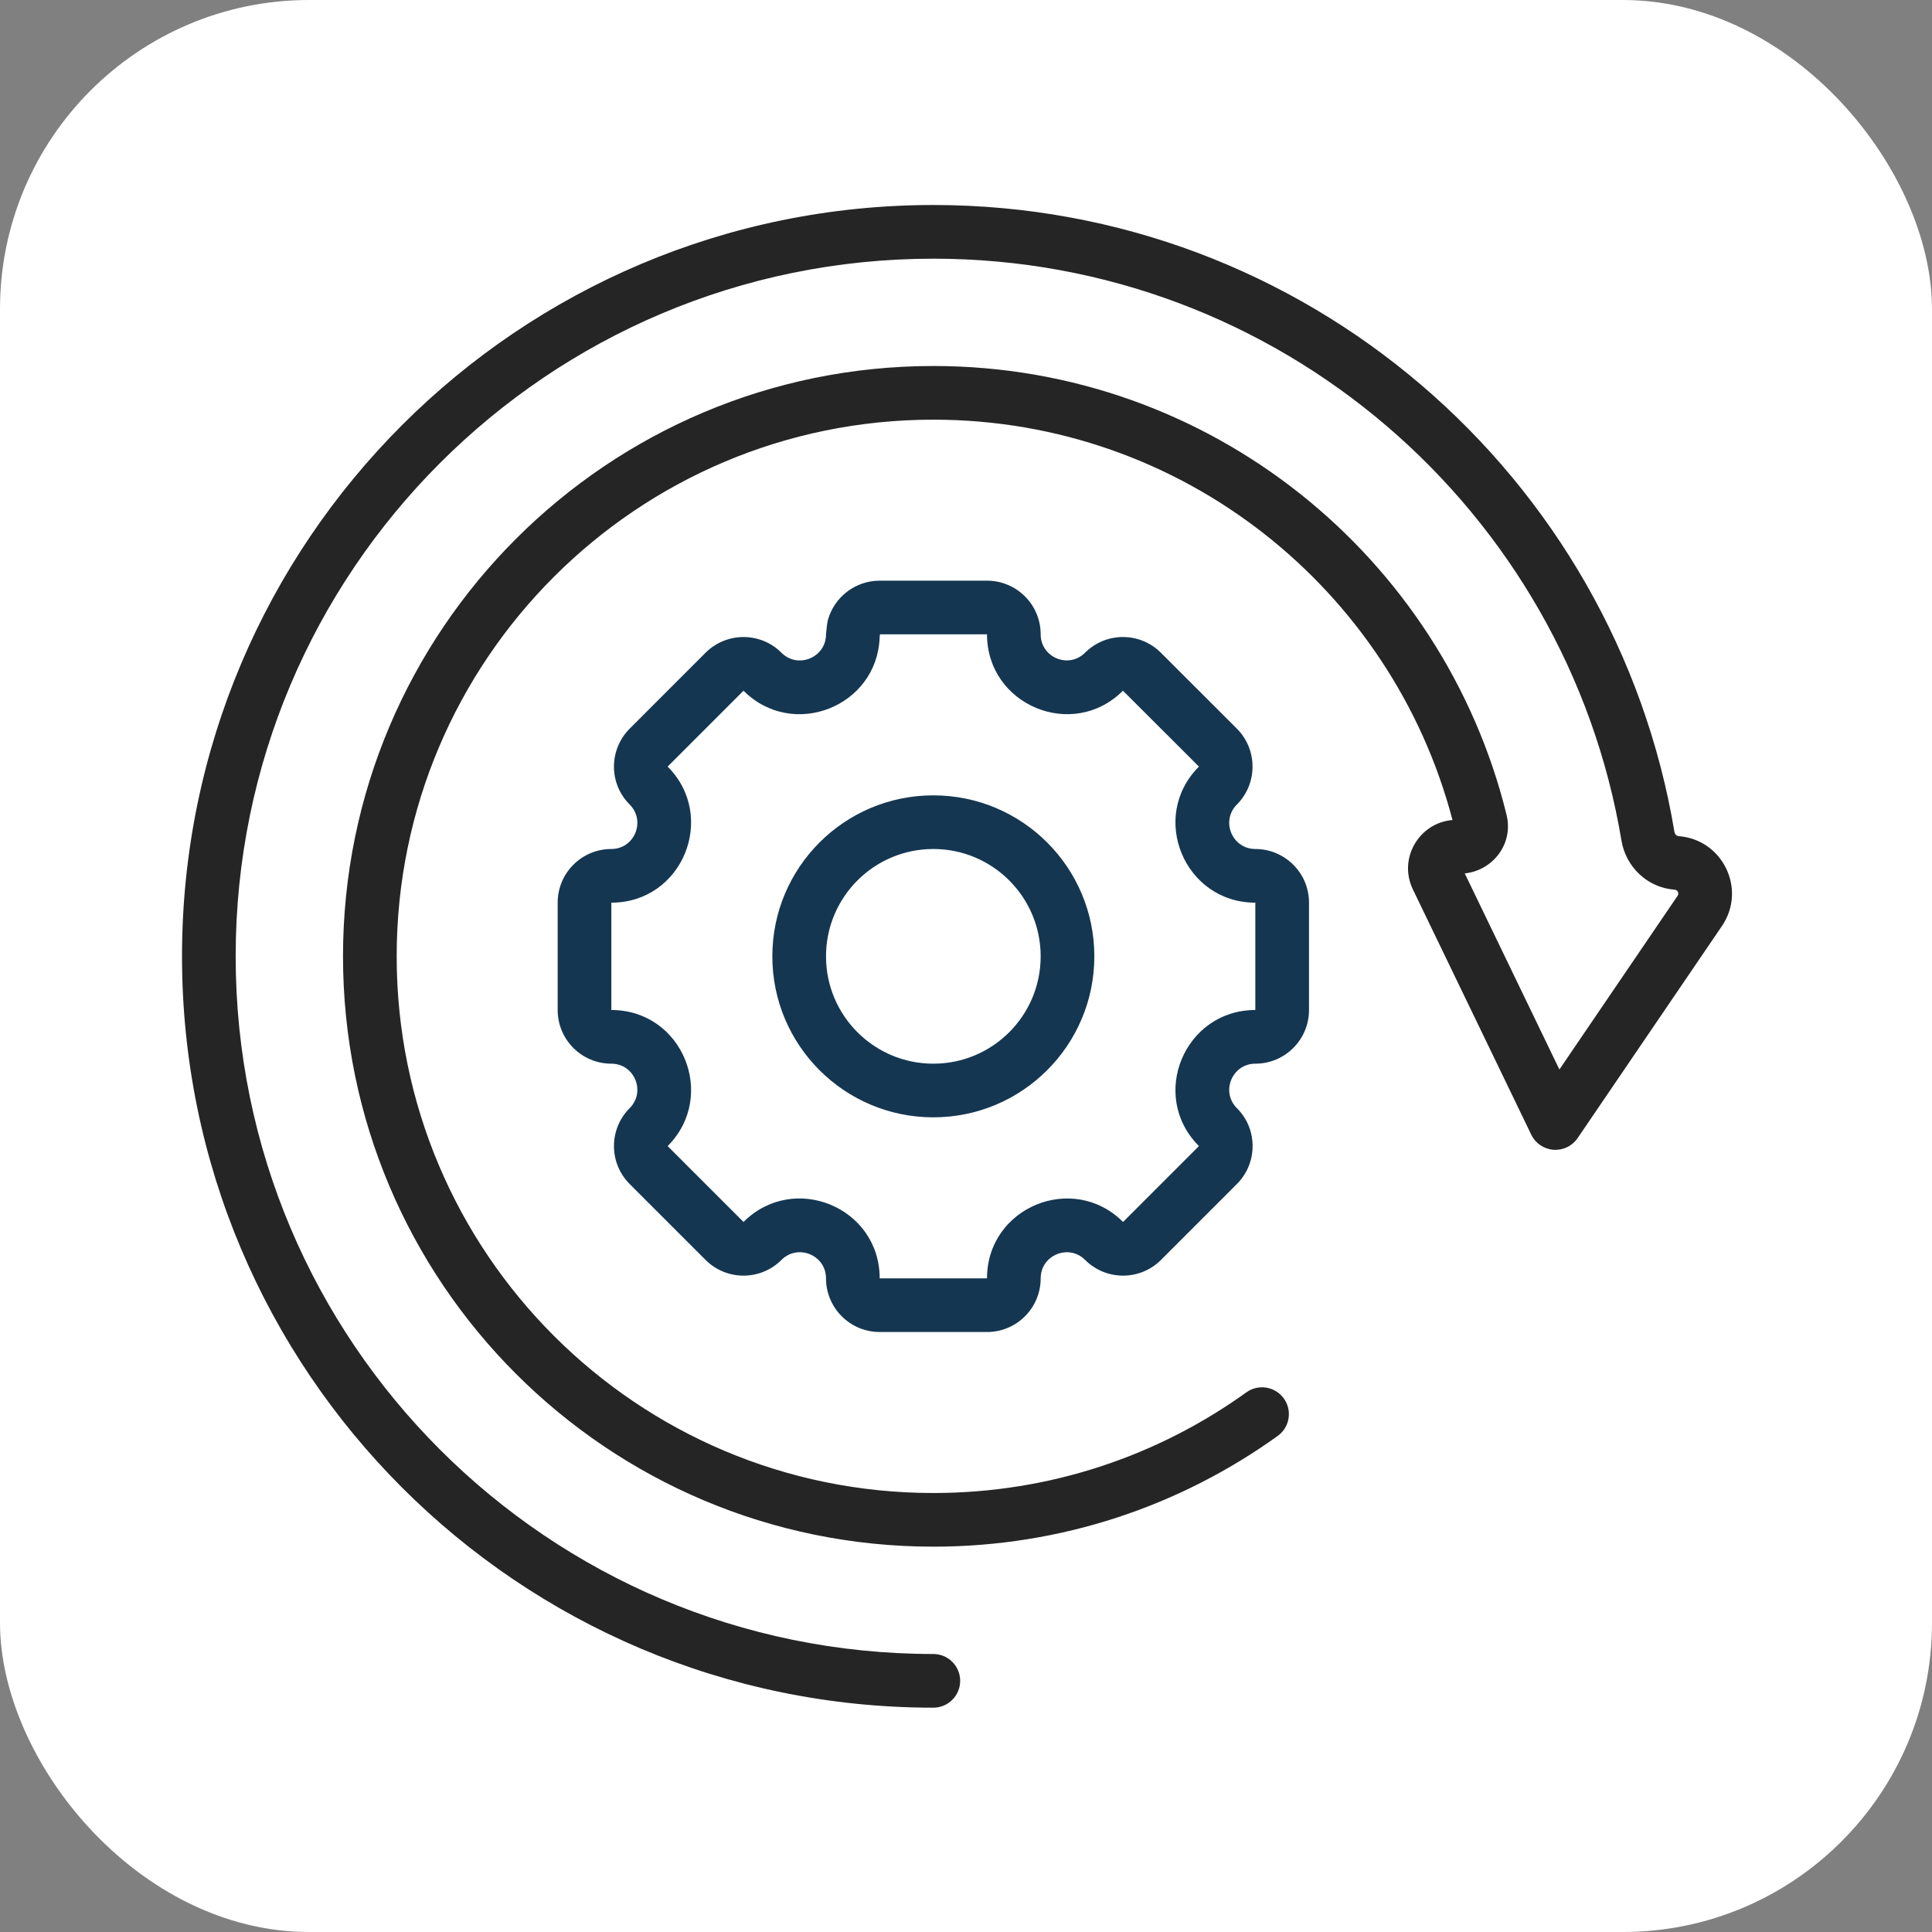 <svg width="100" height="100" viewBox="0 0 100 100" fill="none" xmlns="http://www.w3.org/2000/svg">
<rect x="0" y="0" width="100" height="100" fill="#808080" stroke="none"/>
<rect width="100" height="100" rx="16" fill="white"/>
<path fill-rule="evenodd" clip-rule="evenodd" d="M42.852 32.09C42.813 32.225 42.779 32.577 42.76 32.768C42.758 32.793 42.756 32.815 42.754 32.833C42.754 34.036 41.298 34.637 40.448 33.786C39.368 32.702 37.605 32.702 36.52 33.786L32.592 37.715C32.05 38.259 31.778 38.972 31.778 39.684C31.778 40.118 31.881 40.551 32.082 40.946C32.212 41.197 32.381 41.432 32.592 41.643C33.44 42.491 32.842 43.944 31.643 43.944C30.107 43.944 28.865 45.188 28.865 46.722V52.278C28.865 53.812 30.107 55.056 31.643 55.056C32.842 55.056 33.44 56.508 32.592 57.357C31.507 58.441 31.507 60.2 32.592 61.285L36.52 65.213C37.605 66.298 39.363 66.298 40.448 65.213C41.299 64.363 42.754 64.964 42.754 66.167C42.754 67.031 43.15 67.803 43.768 68.312C44.246 68.707 44.859 68.945 45.532 68.945H51.087C52.623 68.945 53.865 67.701 53.865 66.167C53.865 64.966 55.316 64.365 56.165 65.213C57.25 66.298 59.008 66.298 60.093 65.213L64.021 61.285C64.841 60.466 65.041 59.262 64.624 58.255C64.488 57.928 64.287 57.622 64.021 57.357C63.172 56.507 63.775 55.056 64.976 55.056C66.511 55.056 67.754 53.812 67.754 52.278V46.722C67.754 46.235 67.629 45.778 67.412 45.38C67.266 45.119 67.081 44.884 66.864 44.683C66.365 44.224 65.703 43.944 64.976 43.944C63.775 43.944 63.172 42.492 64.021 41.643C65.101 40.558 65.101 38.8 64.021 37.715L60.088 33.786C59.003 32.701 57.245 32.701 56.16 33.786C55.313 34.633 53.865 34.031 53.865 32.833C53.865 31.299 52.623 30.056 51.087 30.056H45.532C44.257 30.056 43.177 30.917 42.852 32.09ZM62.052 39.674L58.124 35.751C55.52 38.354 51.087 36.495 51.087 32.833H45.546C45.542 32.87 45.538 32.908 45.534 32.946L45.529 33.001C45.396 36.574 41.039 38.305 38.484 35.751C38.484 35.751 38.484 35.751 38.484 35.751L34.559 39.676C34.559 39.677 34.559 39.676 34.559 39.676C34.558 39.677 34.557 39.678 34.557 39.679C34.557 39.679 34.557 39.679 34.557 39.679C37.141 42.264 35.335 46.722 31.643 46.722V52.278C35.334 52.278 37.142 56.734 34.557 59.321L38.484 63.249C41.079 60.654 45.531 62.482 45.532 66.165C45.532 66.166 45.532 66.166 45.533 66.167H51.087C51.087 62.493 55.53 60.65 58.129 63.249L62.057 59.321C62.057 59.321 62.056 59.322 62.057 59.321C59.453 56.717 61.308 52.278 64.976 52.278V46.722C61.308 46.722 59.456 42.287 62.053 39.683C62.053 39.682 62.053 39.681 62.053 39.679C62.053 39.677 62.053 39.675 62.052 39.674C62.052 39.674 62.053 39.675 62.052 39.674ZM38.485 35.75C38.484 35.749 38.482 35.748 38.481 35.747C38.481 35.747 38.481 35.747 38.481 35.747L38.48 35.746L36.52 33.786L38.484 35.751C38.484 35.751 38.483 35.751 38.483 35.751C38.483 35.751 38.482 35.751 38.483 35.751C38.483 35.751 38.484 35.751 38.484 35.751M56.643 49.5C56.643 54.102 52.912 57.833 48.309 57.833C43.707 57.833 39.976 54.102 39.976 49.5C39.976 44.898 43.707 41.167 48.309 41.167C52.912 41.167 56.643 44.898 56.643 49.5ZM53.865 49.5C53.865 52.568 51.378 55.056 48.309 55.056C45.241 55.056 42.754 52.568 42.754 49.5C42.754 46.432 45.241 43.944 48.309 43.944C51.378 43.944 53.865 46.432 53.865 49.5Z" fill="#143651"/>
<path fill-rule="evenodd" clip-rule="evenodd" d="M48.309 13.389C28.368 13.389 12.198 29.556 12.198 49.5C12.198 69.444 28.368 85.611 48.309 85.611C49.077 85.611 49.698 86.233 49.698 87C49.698 87.767 49.077 88.389 48.309 88.389C26.834 88.389 9.421 70.978 9.421 49.5C9.421 28.022 26.834 10.611 48.309 10.611C67.592 10.611 83.598 24.646 86.668 43.058C86.692 43.2 86.8 43.273 86.884 43.279C89.172 43.449 90.419 46.032 89.128 47.929L81.657 58.908C81.378 59.319 80.901 59.549 80.406 59.512C79.912 59.475 79.474 59.178 79.258 58.731L73.133 46.041C72.351 44.422 73.471 42.581 75.181 42.444C72.058 30.519 61.209 21.722 48.309 21.722C32.969 21.722 20.532 34.159 20.532 49.5C20.532 64.841 32.969 77.278 48.309 77.278C54.362 77.278 59.95 75.347 64.513 72.067C65.135 71.62 66.003 71.762 66.451 72.385C66.899 73.007 66.757 73.875 66.134 74.323C61.115 77.931 54.963 80.055 48.309 80.055C31.434 80.055 17.754 66.375 17.754 49.5C17.754 32.625 31.434 18.944 48.309 18.944C62.657 18.944 74.692 28.835 77.978 42.169C78.355 43.701 77.243 45.062 75.815 45.207L80.714 55.357L86.832 46.366C86.92 46.237 86.835 46.061 86.679 46.05C85.258 45.945 84.153 44.861 83.928 43.515C81.077 26.42 66.212 13.389 48.309 13.389Z" fill="#252525"/>
</svg>
